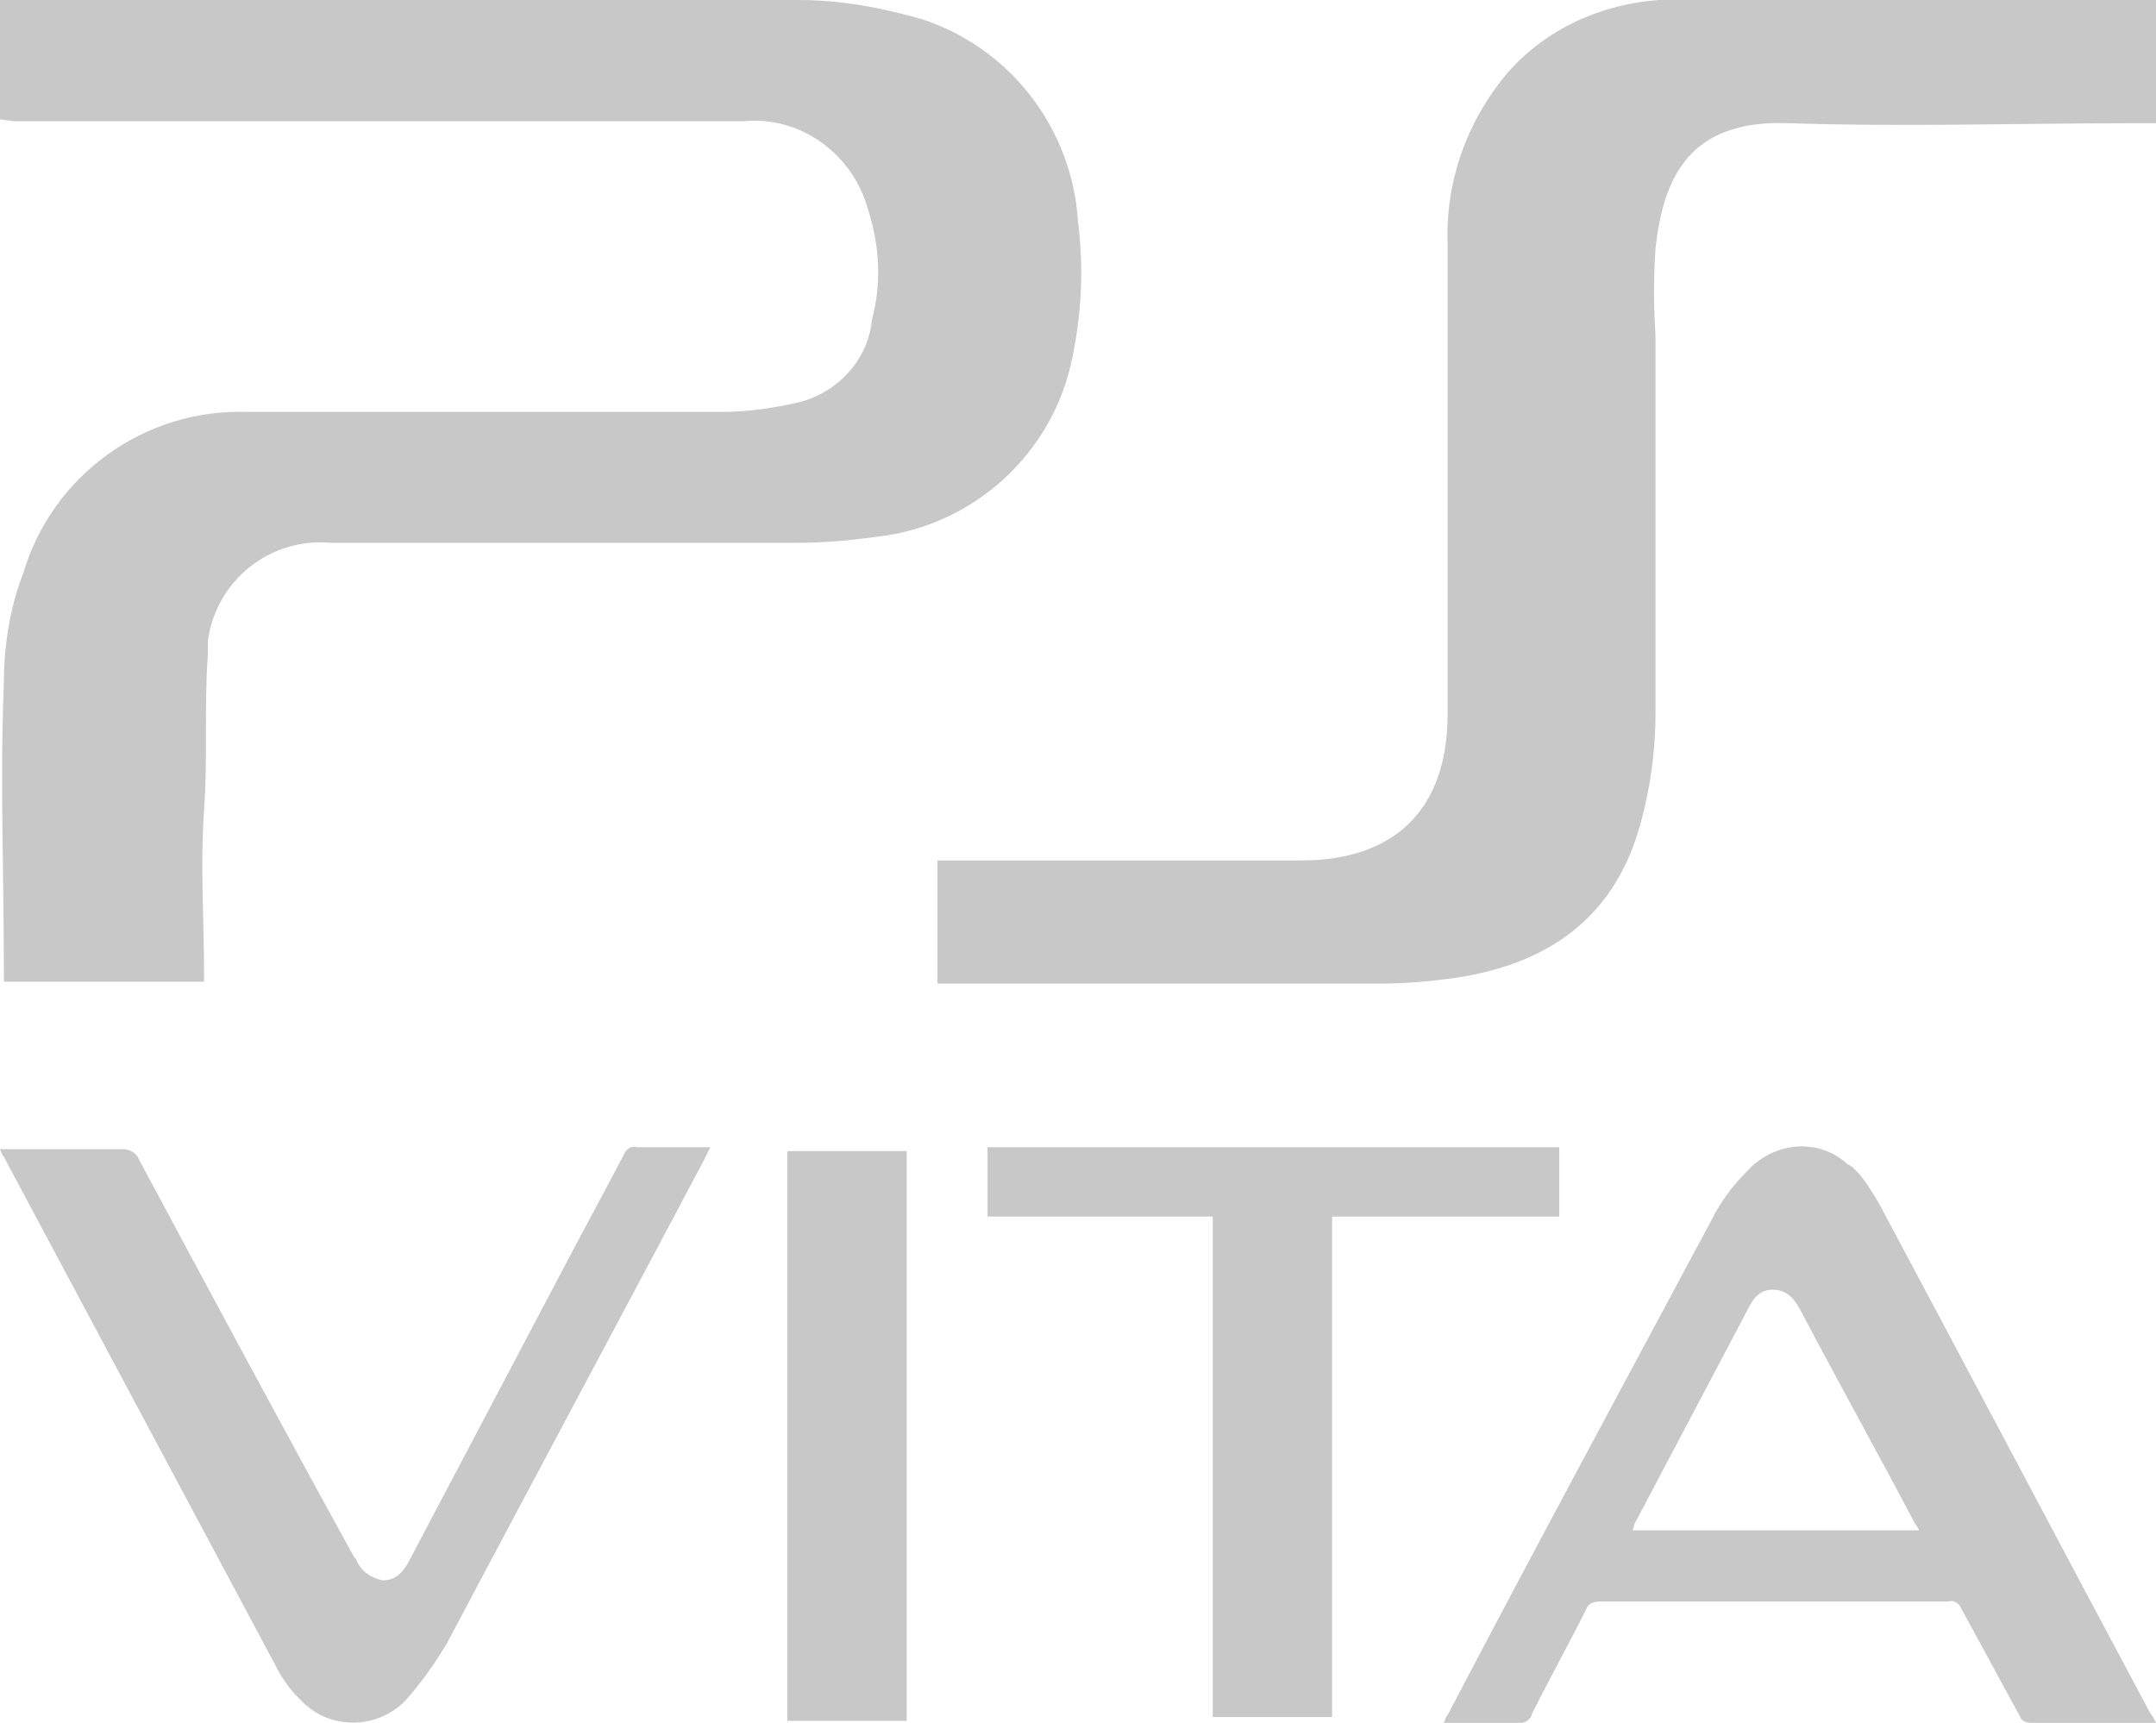 <svg xmlns="http://www.w3.org/2000/svg" x="0px" y="0px" viewBox="0 0 112 89.5"><style type="text/css">.st0{fill:#c8c8c8;}</style><path class="st0" d="M0,6.2V0h41.5c2.2,0,4.3,0.4,6.4,1c4.6,1.5,7.8,5.7,8.1,10.5c0.3,2.4,0.2,4.7-0.3,7.1c-1,5-5.2,8.8-10.3,9.3 c-1.4,0.2-2.7,0.3-4.1,0.3H17.2c-3.2-0.3-6,2-6.4,5.1c0,0,0,0,0,0v0.7c-0.2,2.6,0,5.3-0.2,8.1s0,5.7,0,8.6v0.3H0.2v-0.7 c0-5-0.2-9.8,0-14.8c0-1.9,0.3-3.9,1-5.7c1.5-5.1,6.3-8.6,11.7-8.4h24.6c1.3,0,2.7-0.2,4-0.5c2-0.5,3.6-2.2,3.8-4.3 c0.5-1.9,0.4-3.8-0.2-5.7c-0.8-2.9-3.5-4.9-6.5-4.6H0.7L0,6.2z"/><path class="st0" d="M112,0v6.4h-1c-6,0-12,0.2-18.1,0c-5.2-0.2-6.5,2.9-6.9,6.5c-0.1,1.5-0.1,3,0,4.5V37c0,2.1-0.3,4.2-0.9,6.2 c-1.4,4.6-4.8,6.9-9.5,7.6c-1.4,0.2-2.7,0.3-4.1,0.3H48.7v-6.4h18.9c4.8,0,7.6-2.6,7.6-7.6V12.6c-0.1-3.2,1-6.3,3.1-8.8 c2-2.3,4.9-3.6,7.9-3.8H112z"/><path class="st0" d="M112,89.5h-6.5c-0.3,0-0.5-0.1-0.6-0.4c-1-1.8-2-3.7-3-5.5c-0.1-0.3-0.4-0.5-0.7-0.4c0,0,0,0,0,0H83.1 c-0.3,0-0.6,0.1-0.7,0.4c-0.9,1.8-1.9,3.6-2.8,5.4c-0.1,0.4-0.5,0.6-0.9,0.5c0,0,0,0,0,0H75c0.1-0.2,0.1-0.3,0.2-0.4 c4.5-8.6,9.1-17.1,13.7-25.7c0.5-1,1.1-1.8,1.9-2.6c1.4-1.5,3.7-1.7,5.2-0.3c0.1,0,0.1,0.1,0.2,0.1l0.4,0.4c0.4,0.5,0.7,1,1,1.5 c4.7,8.8,9.4,17.7,14.1,26.5C111.8,89.1,111.9,89.3,112,89.5z M99.7,79.5c-0.1-0.2-0.2-0.3-0.3-0.5c-1.9-3.6-3.9-7.2-5.8-10.8 c-0.3-0.6-0.7-1.2-1.5-1.2s-1.1,0.6-1.4,1.2L85,79c-0.1,0.1-0.1,0.3-0.2,0.5H99.7z"/><path class="st0" d="M36.9,59.6l-0.4,0.8c-4.4,8.3-8.9,16.7-13.3,25c-0.6,1-1.3,2-2.1,2.9c-1.4,1.5-3.8,1.6-5.3,0.2l-0.3-0.3 c-0.5-0.5-0.9-1.1-1.2-1.7L0.2,60.1C0.1,60,0.1,59.9,0,59.7h6.4c0.3,0,0.7,0.2,0.8,0.5c3.7,6.9,7.4,13.8,11.2,20.7l0.1,0.1 c0.2,0.6,0.8,1,1.4,1.1c0.7,0,1.1-0.5,1.4-1.1L29,66.4c1.1-2.1,2.3-4.3,3.4-6.4c0.1-0.3,0.4-0.5,0.7-0.4c0,0,0,0,0,0L36.9,59.6z"/><path class="st0" d="M63,63.2H51.3v-3.6H81v3.6H69.2v26H63V63.2z"/><path class="st0" d="M47.1,89.4h-6.2V59.8h6.2L47.1,89.4z"/></svg>
